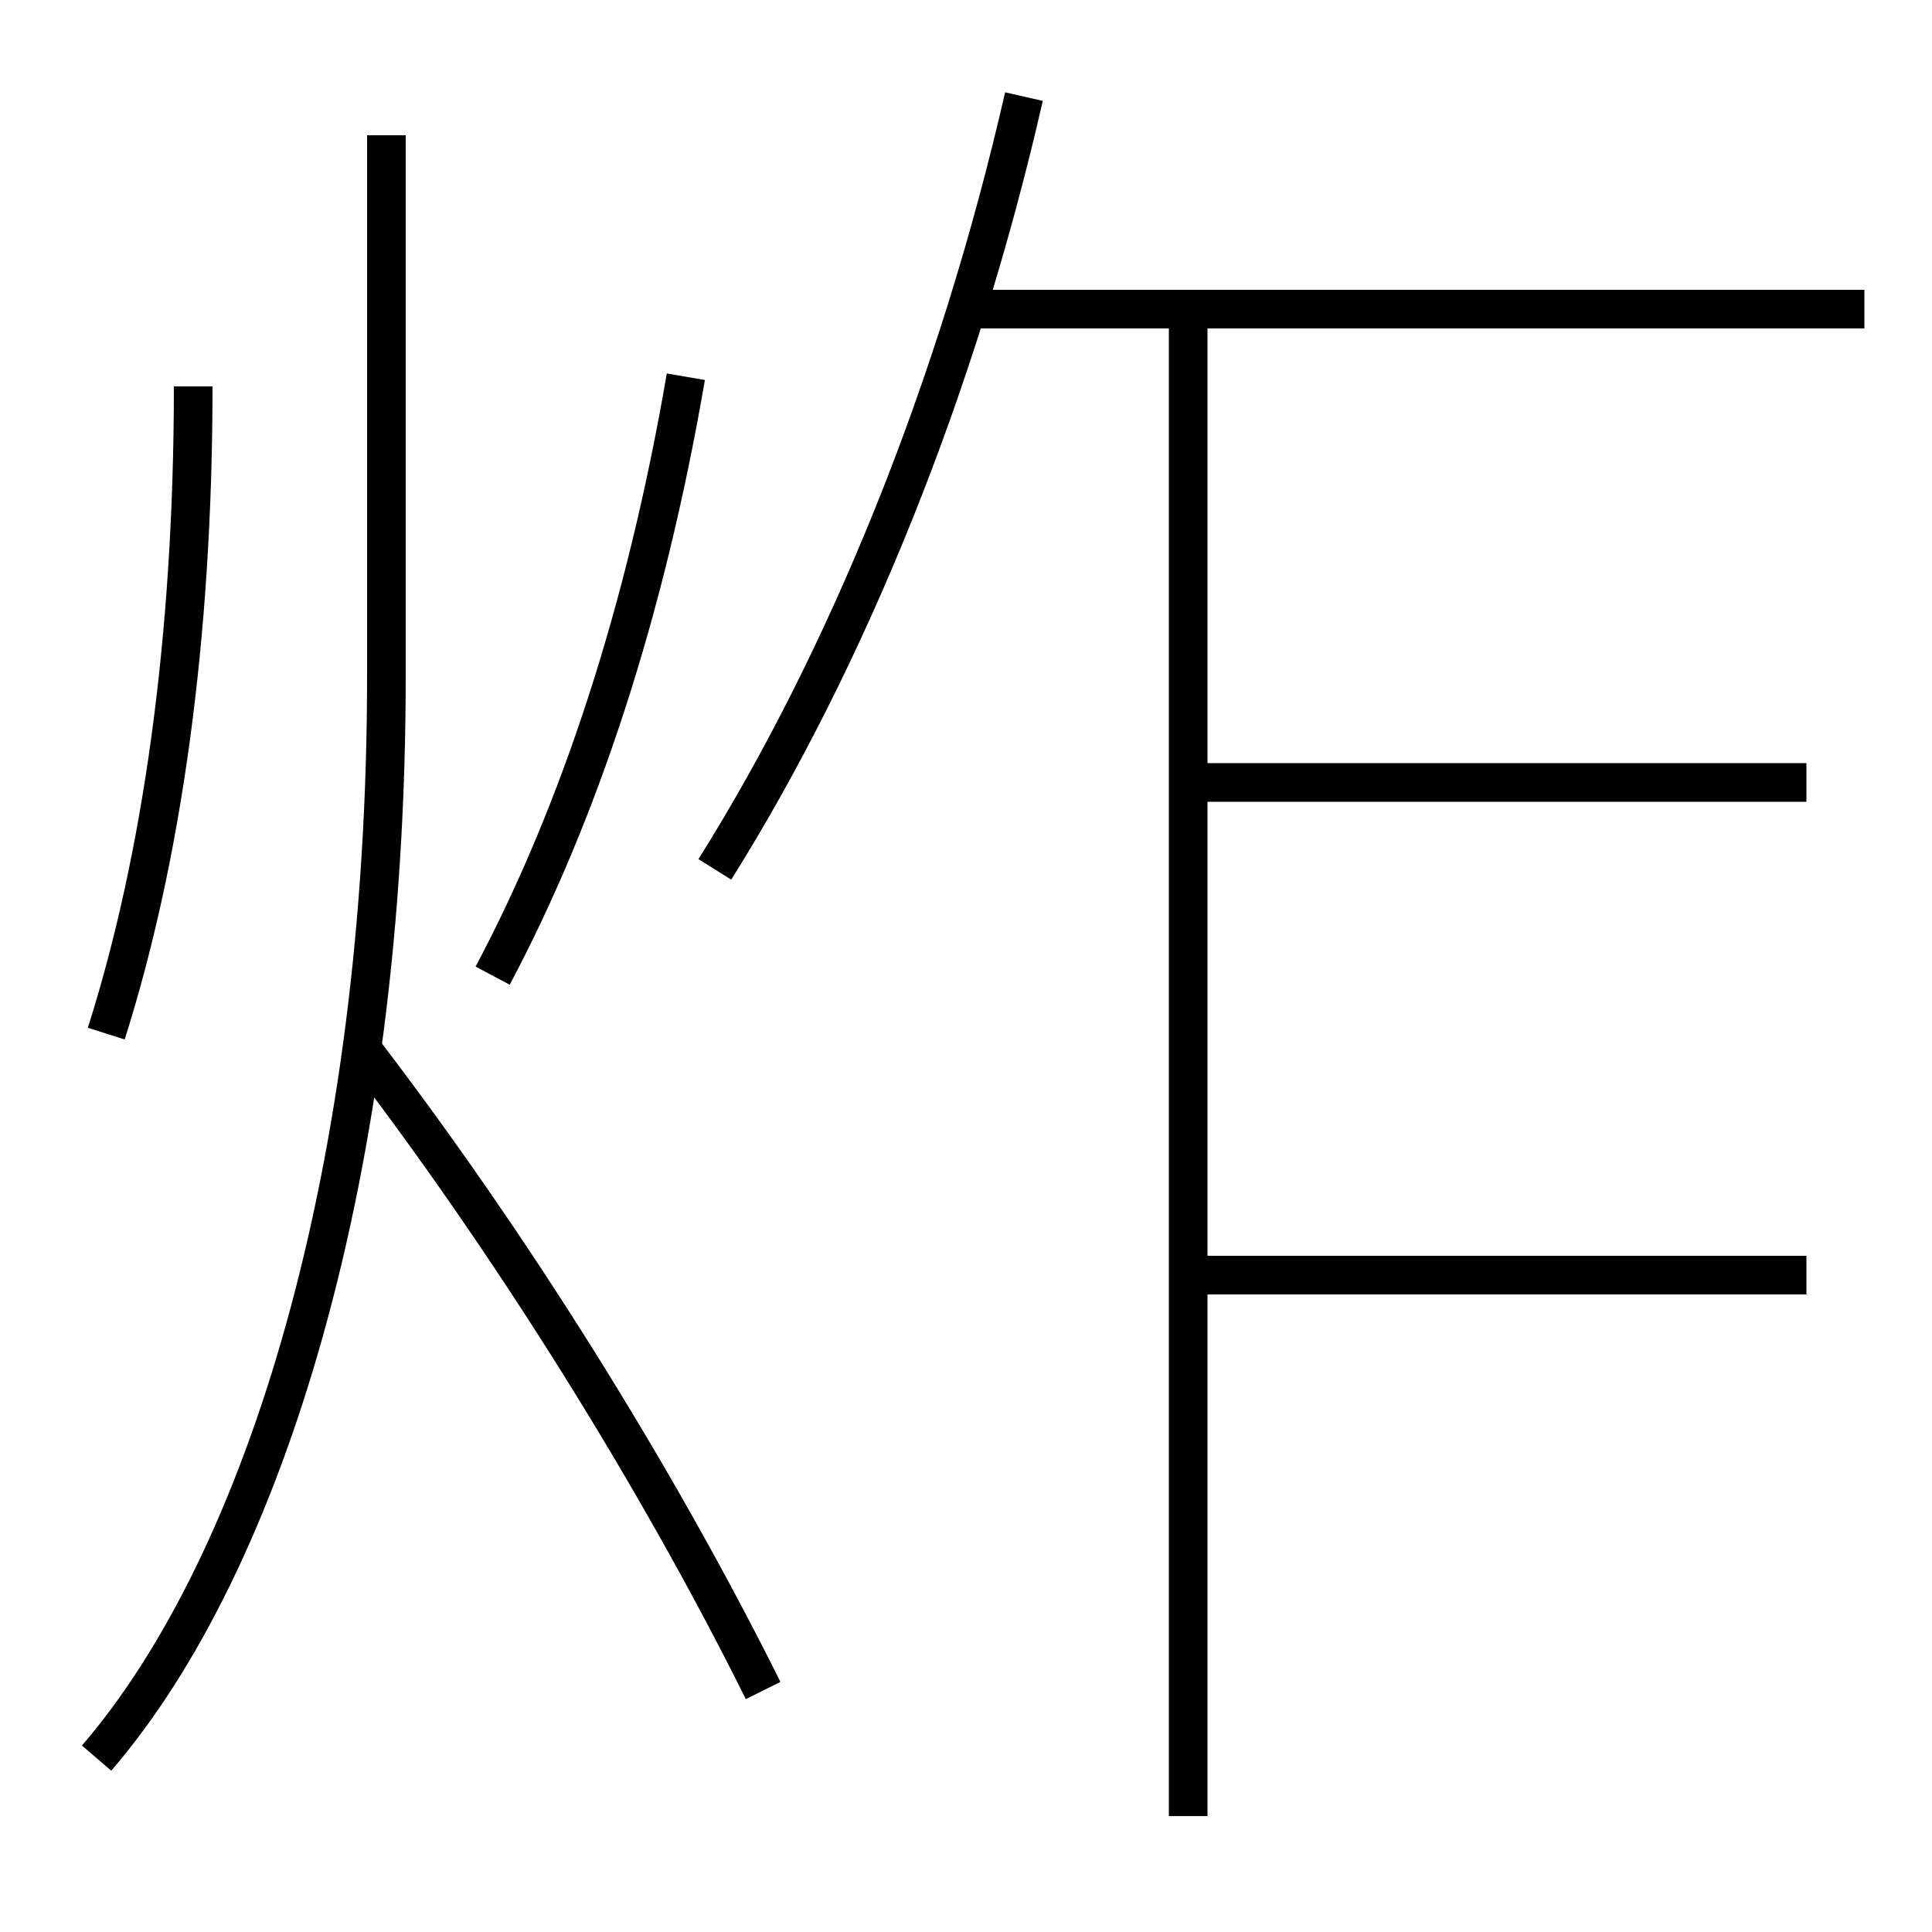 <?xml version='1.0' encoding='utf-8'?>
<svg xmlns="http://www.w3.org/2000/svg" height="100px" version="1.0" viewBox="0 0 100 100" width="100px" x="0px" y="0px">
<line fill="none" stroke="#000000" stroke-width="2" x1="61.5" x2="93.5" y1="40.5" y2="40.5" /><line fill="none" stroke="#000000" stroke-width="2" x1="93.5" x2="61.5" y1="66" y2="66" /><line fill="none" stroke="#000000" stroke-width="2" x1="50" x2="96.5" y1="16" y2="16" /><line fill="none" stroke="#000000" stroke-width="2" x1="61.5" x2="61.5" y1="94" y2="16" /><path d="M37,45 c6.868,-10.96 12.561,-24.955 16,-40" fill="none" stroke="#000000" stroke-width="2" /><path d="M39.5,87.5 c-5.543,-11.133 -13.102,-23.239 -21,-33.5" fill="none" stroke="#000000" stroke-width="2" /><path d="M10,20 c0,13.128 -1.636,24.476 -4.5,33.5" fill="none" stroke="#000000" stroke-width="2" /><path d="M35.5,19.5 c-2.094,12.181 -5.521,22.562 -10,31" fill="none" stroke="#000000" stroke-width="2" /><path d="M5,91 c8.744,-10.161 15,-30.425 15,-56 v-28.0" fill="none" stroke="#000000" stroke-width="2" /></svg>